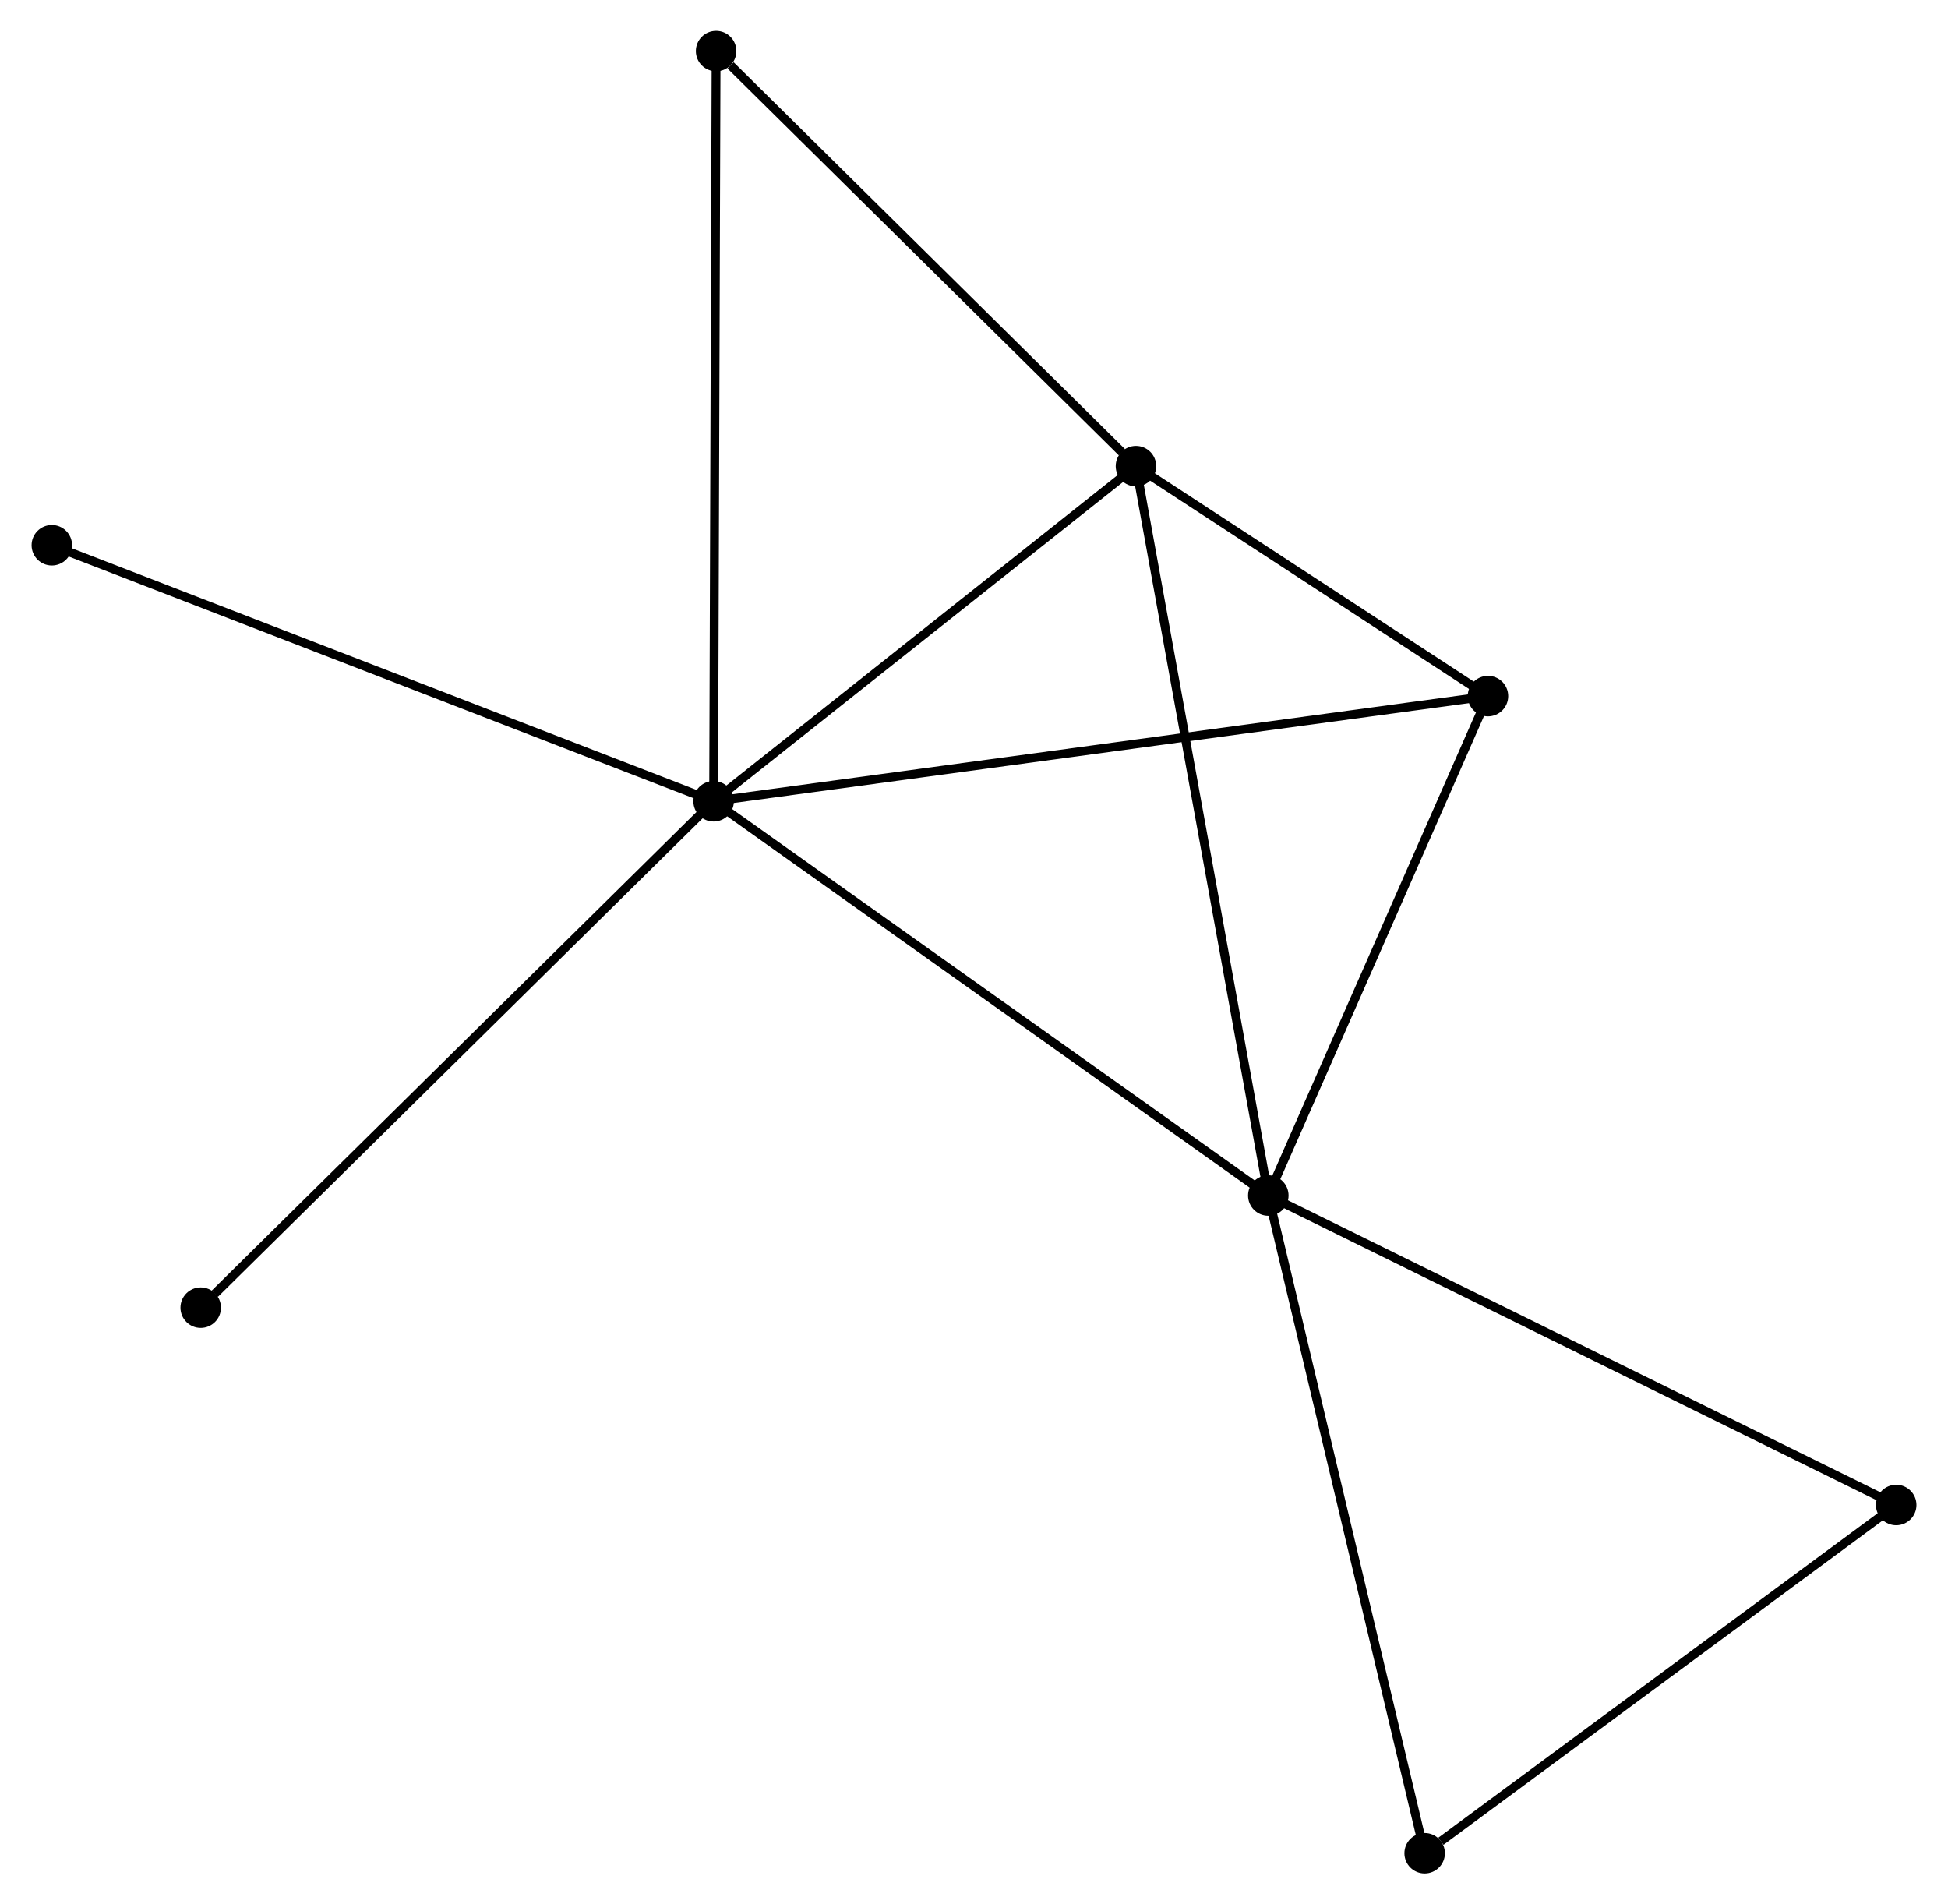 <?xml version="1.0" encoding="UTF-8" standalone="no"?>
<!DOCTYPE svg PUBLIC "-//W3C//DTD SVG 1.1//EN"
 "http://www.w3.org/Graphics/SVG/1.1/DTD/svg11.dtd">
<!-- Generated by graphviz version 2.36.0 (20140111.2315)
 -->
<!-- Title: %3 Pages: 1 -->
<svg width="221pt" height="216pt"
 viewBox="0.00 0.00 221.12 216.29" xmlns="http://www.w3.org/2000/svg" xmlns:xlink="http://www.w3.org/1999/xlink">
<g id="graph0" class="graph" transform="scale(1 1) rotate(0) translate(4 212.286)">
<title>%3</title>
<!-- 0 -->
<g id="node1" class="node"><title>0</title>
<ellipse fill="black" stroke="black" cx="76.98" cy="-121.28" rx="1.8" ry="1.8"/>
</g>
<!-- 1 -->
<g id="node2" class="node"><title>1</title>
<ellipse fill="black" stroke="black" cx="139.995" cy="-76.502" rx="1.8" ry="1.8"/>
</g>
<!-- 0&#45;&#45;1 -->
<g id="edge1" class="edge"><title>0&#45;&#45;1</title>
<path fill="none" stroke="black" d="M78.538,-120.173C87.18,-114.032 129.177,-84.189 138.261,-77.735"/>
</g>
<!-- 2 -->
<g id="node3" class="node"><title>2</title>
<ellipse fill="black" stroke="black" cx="124.959" cy="-159.343" rx="1.8" ry="1.8"/>
</g>
<!-- 0&#45;&#45;2 -->
<g id="edge2" class="edge"><title>0&#45;&#45;2</title>
<path fill="none" stroke="black" d="M78.576,-122.547C85.861,-128.326 115.91,-152.164 123.308,-158.033"/>
</g>
<!-- 3 -->
<g id="node4" class="node"><title>3</title>
<ellipse fill="black" stroke="black" cx="164.948" cy="-133.224" rx="1.8" ry="1.8"/>
</g>
<!-- 0&#45;&#45;3 -->
<g id="edge3" class="edge"><title>0&#45;&#45;3</title>
<path fill="none" stroke="black" d="M78.817,-121.53C90.265,-123.084 151.702,-131.425 163.121,-132.975"/>
</g>
<!-- 5 -->
<g id="node5" class="node"><title>5</title>
<ellipse fill="black" stroke="black" cx="77.264" cy="-206.486" rx="1.8" ry="1.8"/>
</g>
<!-- 0&#45;&#45;5 -->
<g id="edge4" class="edge"><title>0&#45;&#45;5</title>
<path fill="none" stroke="black" d="M76.987,-123.386C77.026,-135.175 77.218,-192.858 77.257,-204.453"/>
</g>
<!-- 7 -->
<g id="node6" class="node"><title>7</title>
<ellipse fill="black" stroke="black" cx="1.8" cy="-150.359" rx="1.8" ry="1.8"/>
</g>
<!-- 0&#45;&#45;7 -->
<g id="edge5" class="edge"><title>0&#45;&#45;7</title>
<path fill="none" stroke="black" d="M75.121,-121.999C64.72,-126.022 13.824,-145.708 3.593,-149.665"/>
</g>
<!-- 8 -->
<g id="node7" class="node"><title>8</title>
<ellipse fill="black" stroke="black" cx="18.712" cy="-63.765" rx="1.8" ry="1.8"/>
</g>
<!-- 0&#45;&#45;8 -->
<g id="edge6" class="edge"><title>0&#45;&#45;8</title>
<path fill="none" stroke="black" d="M75.54,-119.859C67.548,-111.97 28.715,-73.639 20.316,-65.348"/>
</g>
<!-- 1&#45;&#45;2 -->
<g id="edge7" class="edge"><title>1&#45;&#45;2</title>
<path fill="none" stroke="black" d="M139.624,-78.55C137.543,-90.011 127.364,-146.094 125.318,-157.367"/>
</g>
<!-- 1&#45;&#45;3 -->
<g id="edge8" class="edge"><title>1&#45;&#45;3</title>
<path fill="none" stroke="black" d="M140.825,-78.389C144.614,-87.001 160.241,-122.525 164.089,-131.271"/>
</g>
<!-- 4 -->
<g id="node8" class="node"><title>4</title>
<ellipse fill="black" stroke="black" cx="211.325" cy="-41.352" rx="1.8" ry="1.8"/>
</g>
<!-- 1&#45;&#45;4 -->
<g id="edge9" class="edge"><title>1&#45;&#45;4</title>
<path fill="none" stroke="black" d="M141.758,-75.633C151.627,-70.77 199.916,-46.974 209.623,-42.191"/>
</g>
<!-- 6 -->
<g id="node9" class="node"><title>6</title>
<ellipse fill="black" stroke="black" cx="157.756" cy="-1.8" rx="1.8" ry="1.8"/>
</g>
<!-- 1&#45;&#45;6 -->
<g id="edge10" class="edge"><title>1&#45;&#45;6</title>
<path fill="none" stroke="black" d="M140.434,-74.656C142.891,-64.32 154.915,-13.748 157.332,-3.582"/>
</g>
<!-- 2&#45;&#45;3 -->
<g id="edge11" class="edge"><title>2&#45;&#45;3</title>
<path fill="none" stroke="black" d="M126.678,-158.221C133.255,-153.924 156.791,-138.551 163.281,-134.313"/>
</g>
<!-- 2&#45;&#45;5 -->
<g id="edge12" class="edge"><title>2&#45;&#45;5</title>
<path fill="none" stroke="black" d="M123.373,-160.912C116.131,-168.069 86.26,-197.594 78.905,-204.863"/>
</g>
<!-- 4&#45;&#45;6 -->
<g id="edge13" class="edge"><title>4&#45;&#45;6</title>
<path fill="none" stroke="black" d="M209.542,-40.036C201.409,-34.031 167.86,-9.26 159.6,-3.161"/>
</g>
</g>
</svg>
